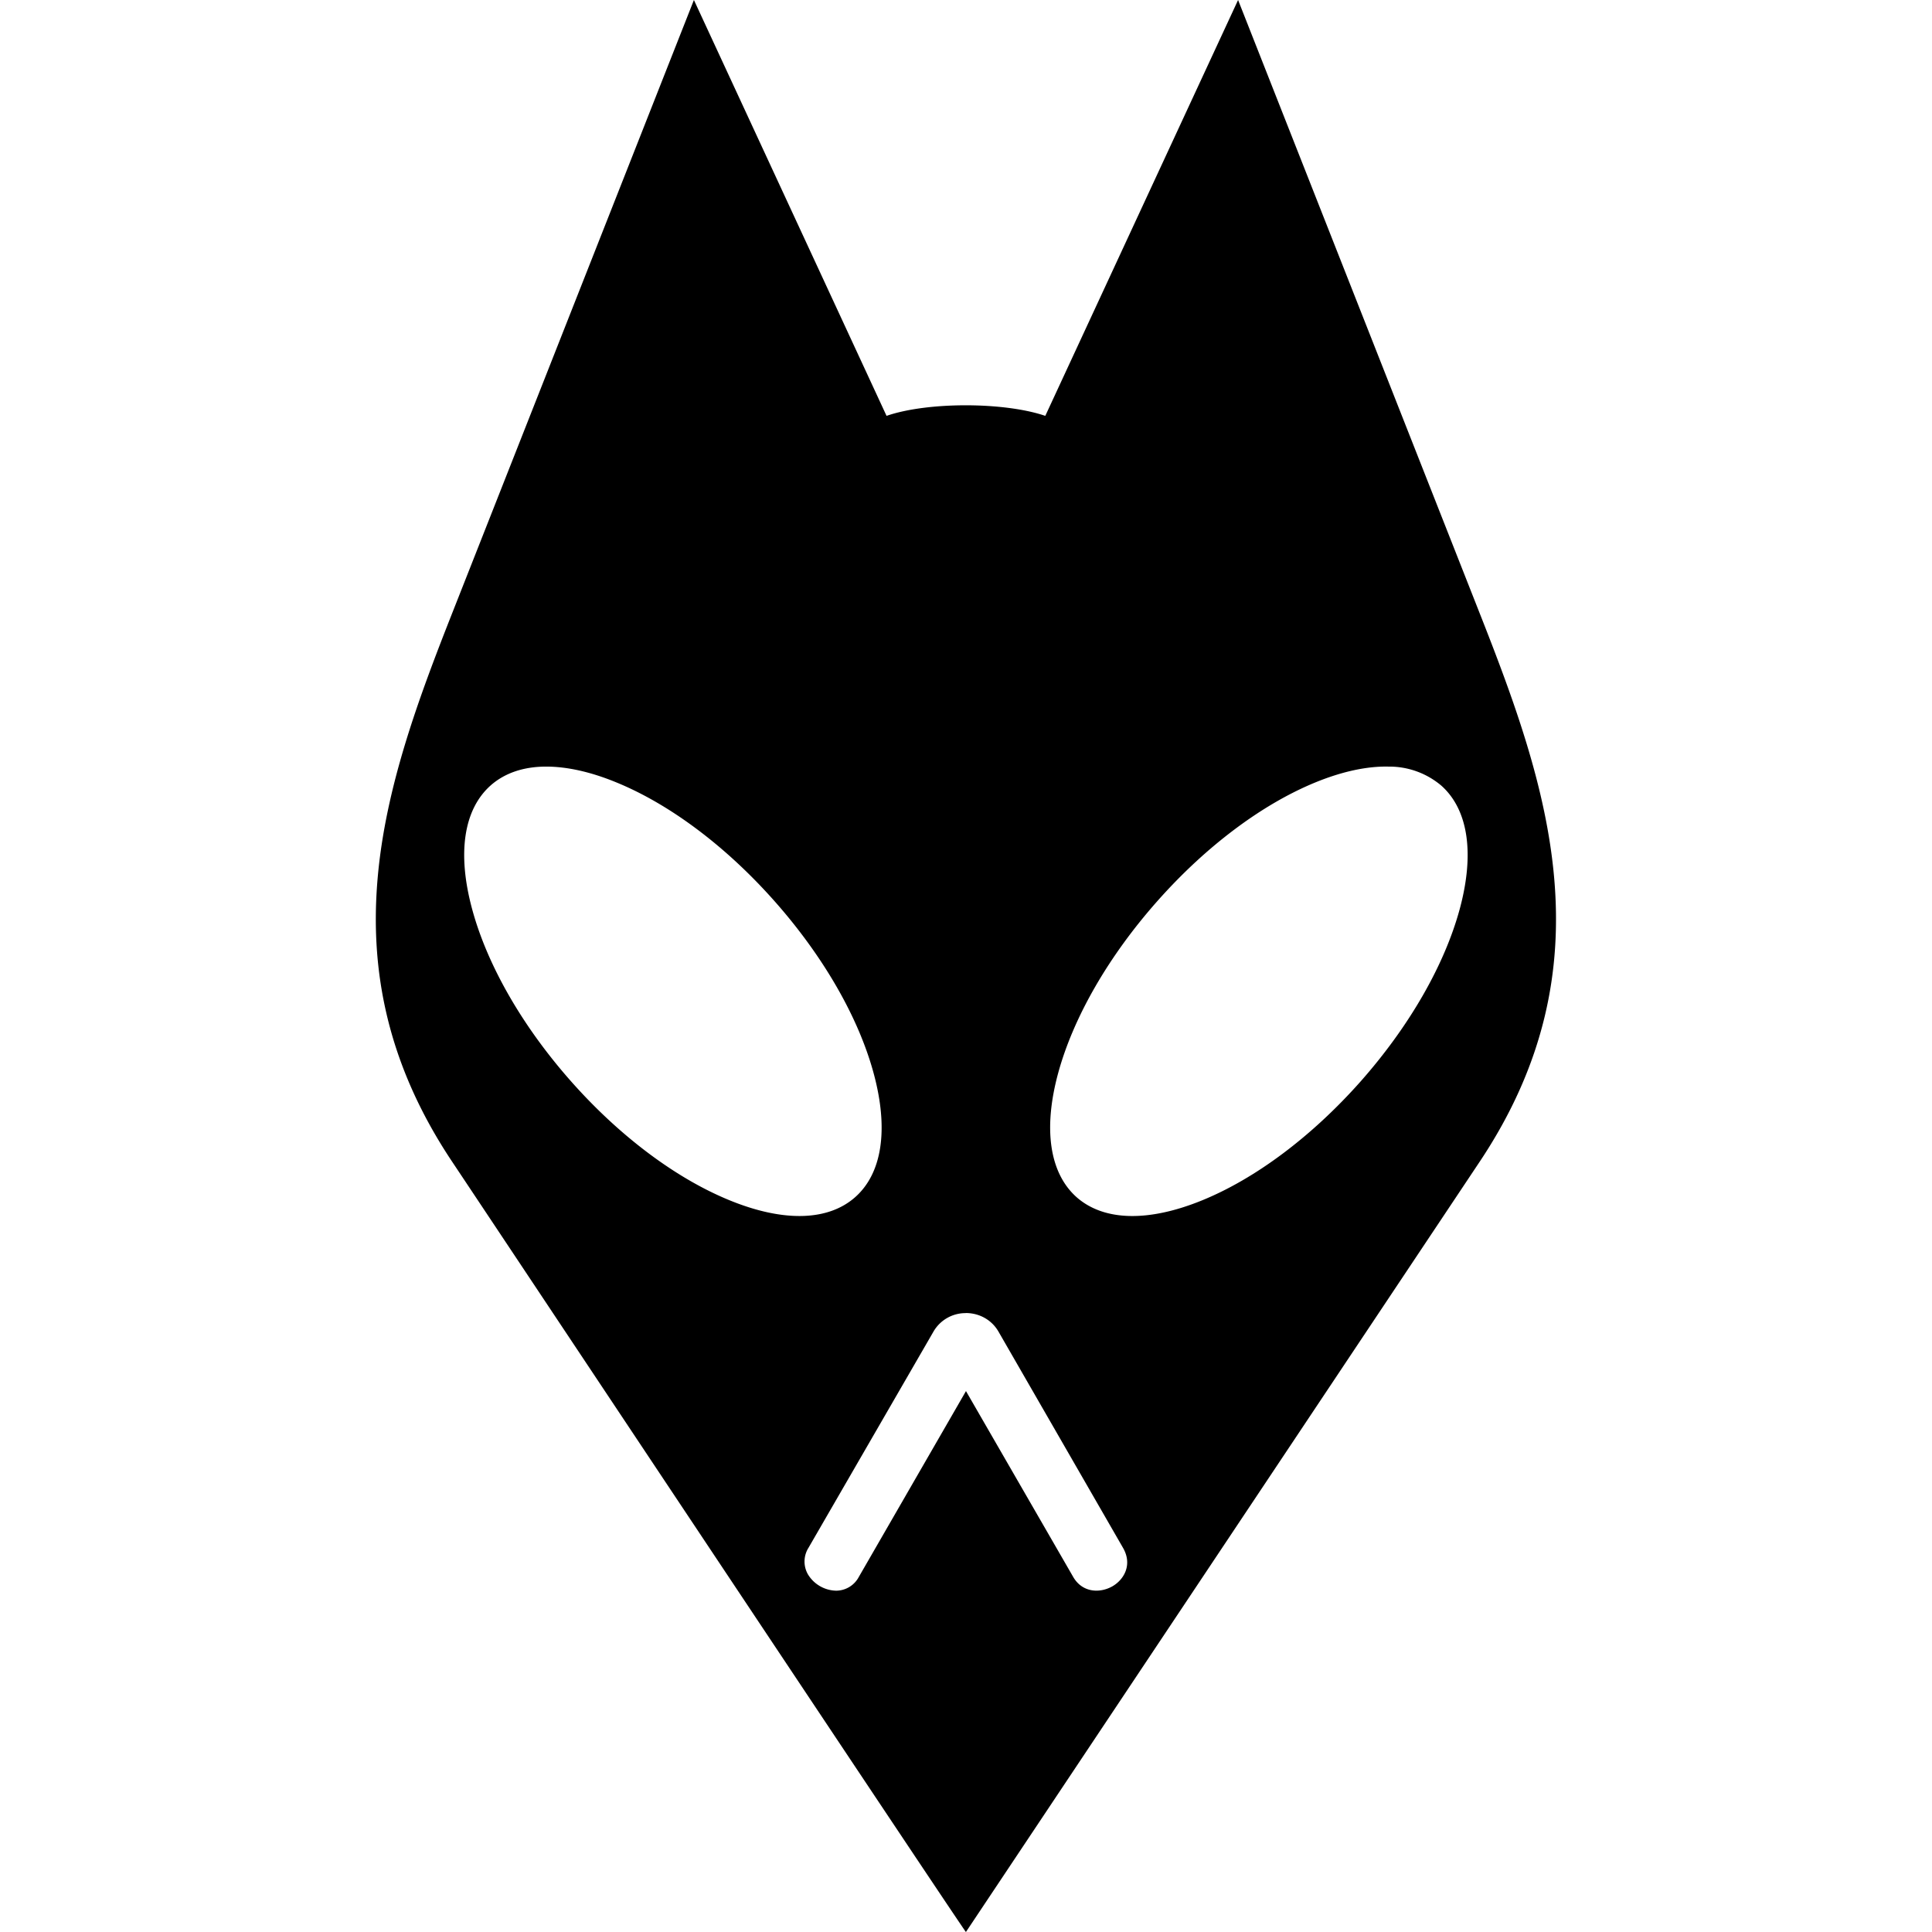 <svg xmlns="http://www.w3.org/2000/svg" viewBox="0 0 24 24"><path d="M8.62 0 5.616 7.62c-.846 2.146-1.622 4.378 0 6.81.597.895 6.376 9.58 6.383 9.57l6.383-9.57c1.622-2.432.846-4.664 0-6.81L15.38 0l-2.395 5.166c-.509-.174-1.463-.176-1.972 0zM6.786 9.523c.255 0 .548.064.865.194.668.272 1.368.797 1.971 1.478.604.682 1.041 1.44 1.23 2.135s.108 1.243-.228 1.541-.89.313-1.557.041c-.668-.272-1.369-.797-1.972-1.478-.604-.682-1.04-1.441-1.229-2.137-.189-.695-.107-1.241.229-1.54.176-.155.41-.234.691-.234zm10.463 0a1 1 0 0 1 .654.235c.336.298.418.844.229 1.539-.19.696-.627 1.455-1.23 2.137-.604.681-1.303 1.206-1.971 1.478s-1.22.257-1.557-.04c-.336-.299-.418-.847-.229-1.542.19-.696.627-1.453 1.231-2.135.603-.681 1.303-1.206 1.97-1.478.334-.136.64-.2.903-.194zm-5.252 6.788c.17 0 .323.086.406.23l1.547 2.686c.12.207.016.393-.13.478-.158.09-.376.08-.489-.117l-1.33-2.305L12 17.28l-1.332 2.31a.32.32 0 0 1-.281.17.42.42 0 0 1-.35-.202.32.32 0 0 1 .006-.33l1.555-2.69a.46.46 0 0 1 .4-.226z"/></svg>